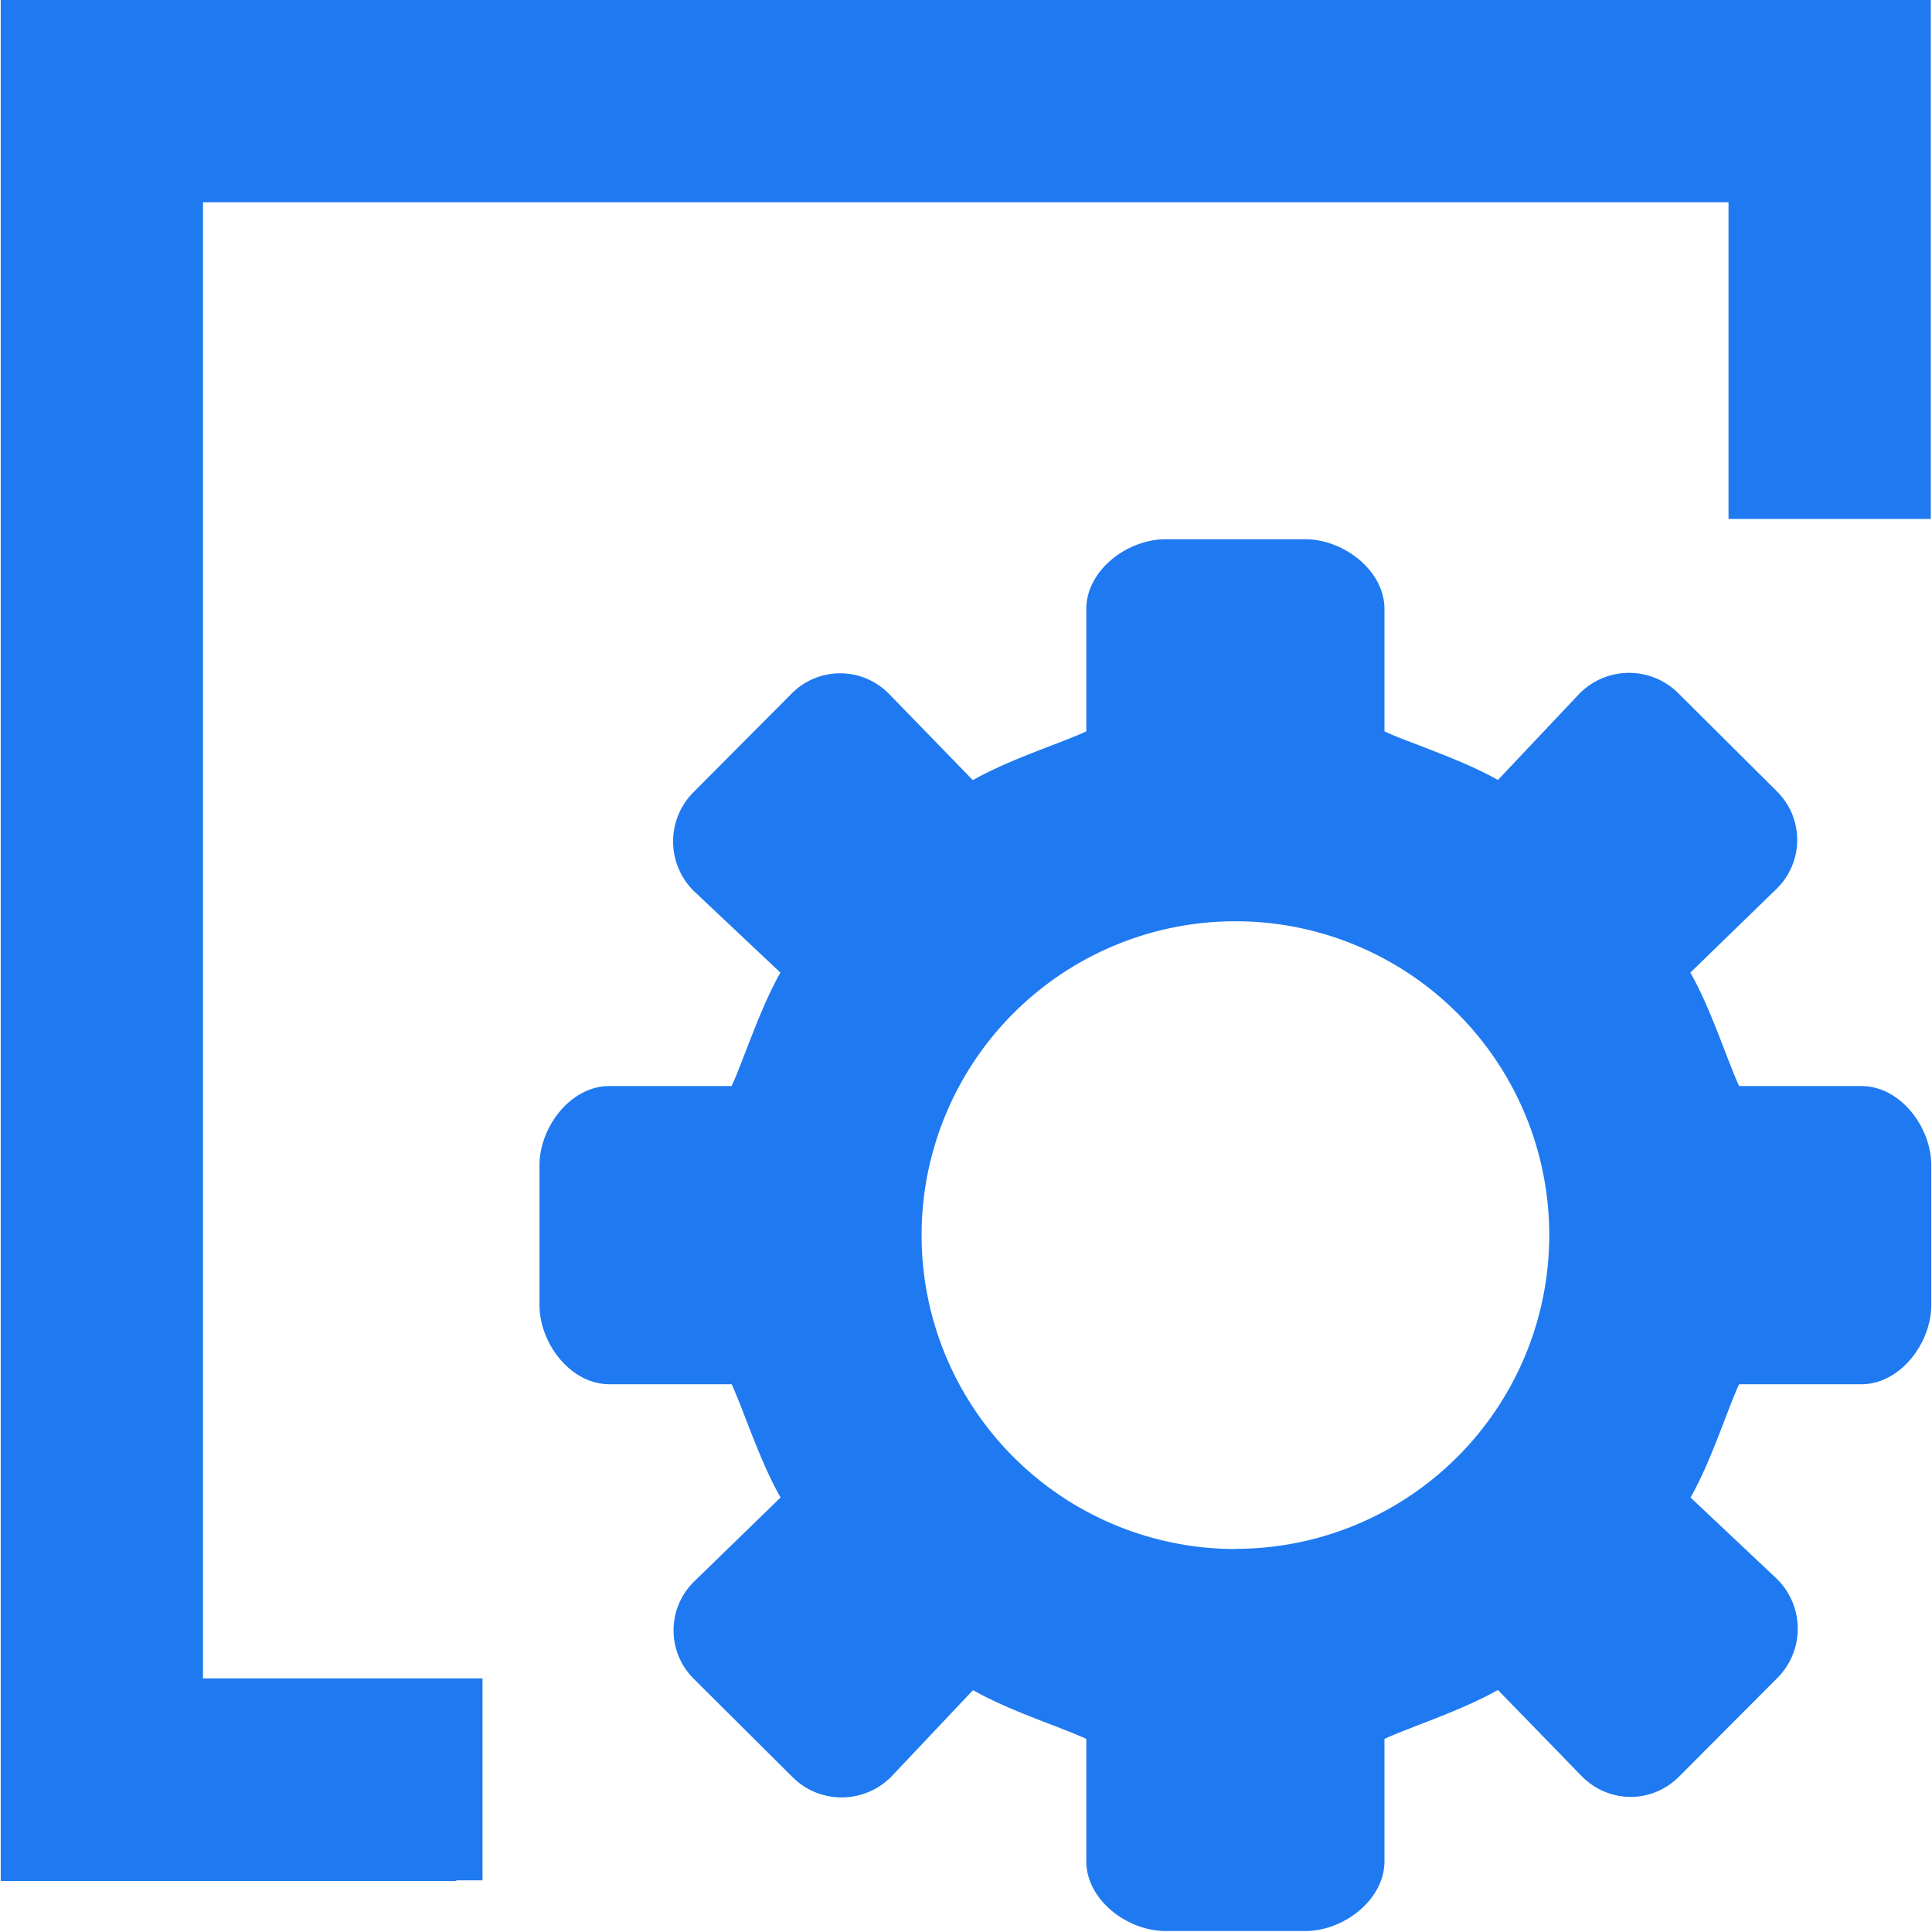 <?xml version="1.0" standalone="no"?><!DOCTYPE svg PUBLIC "-//W3C//DTD SVG 1.1//EN" "http://www.w3.org/Graphics/SVG/1.1/DTD/svg11.dtd"><svg t="1546611862451" class="icon" style="" viewBox="0 0 1024 1024" version="1.1" xmlns="http://www.w3.org/2000/svg" p-id="22831" xmlns:xlink="http://www.w3.org/1999/xlink" width="16" height="16"><defs><style type="text/css"></style></defs><path d="M107.594 107.21h808.556v167.852h107.21V0H0.384V996.963h241.458v-0.341h13.902V889.582H107.594z" fill="#1F7AF1" p-id="22832"></path><path d="M986.6 575.627h-64.821c-6.141-13.135-14.755-40.598-25.843-60.13l45.801-44.522a36.163 36.163 0 0 0 0-51.601l-52.283-52.027a36.931 36.931 0 0 0-52.283 0.256l-43.242 45.801c-19.532-11.088-46.91-19.617-60.13-25.758v-64.821c0-20.47-21.664-37.016-42.048-37.016h-73.947c-20.47 0-42.048 16.546-42.048 37.016v64.821c-13.22 6.141-40.598 14.755-60.13 25.843l-44.522-45.801a36.163 36.163 0 0 0-51.601 0l-52.027 52.283a36.931 36.931 0 0 0 0.256 52.283l45.886 43.242c-11.088 19.617-19.702 46.91-25.843 60.13h-64.821c-20.47 0-37.016 21.664-37.016 42.048v73.947c0 20.47 16.546 42.048 37.016 42.048h64.821c6.141 13.135 14.841 40.598 25.928 60.045l-45.886 44.607a36.163 36.163 0 0 0 0 51.601l52.283 52.027c14.499 14.414 37.869 14.244 52.283-0.256l43.328-45.886c19.446 11.088 46.91 19.702 60.045 25.843v64.821c0 20.47 21.664 37.016 42.048 37.016h73.947c20.47 0 42.048-16.546 42.048-37.016v-64.821c13.22-6.141 40.598-14.841 60.13-25.928l44.522 45.801c14.499 14.499 37.187 14.499 51.601 0l52.027-52.198a37.016 37.016 0 0 0-0.171-52.368l-45.886-43.242c11.088-19.532 19.617-46.91 25.758-60.045h64.821c20.47 0 37.016-21.664 37.016-42.048v-73.947c0-20.47-16.546-42.048-37.016-42.048z m-331.781 245.381a166.317 166.317 0 1 1 0-332.719 166.317 166.317 0 0 1 0 332.634z" fill="#1F7AF1" p-id="22833"></path></svg>